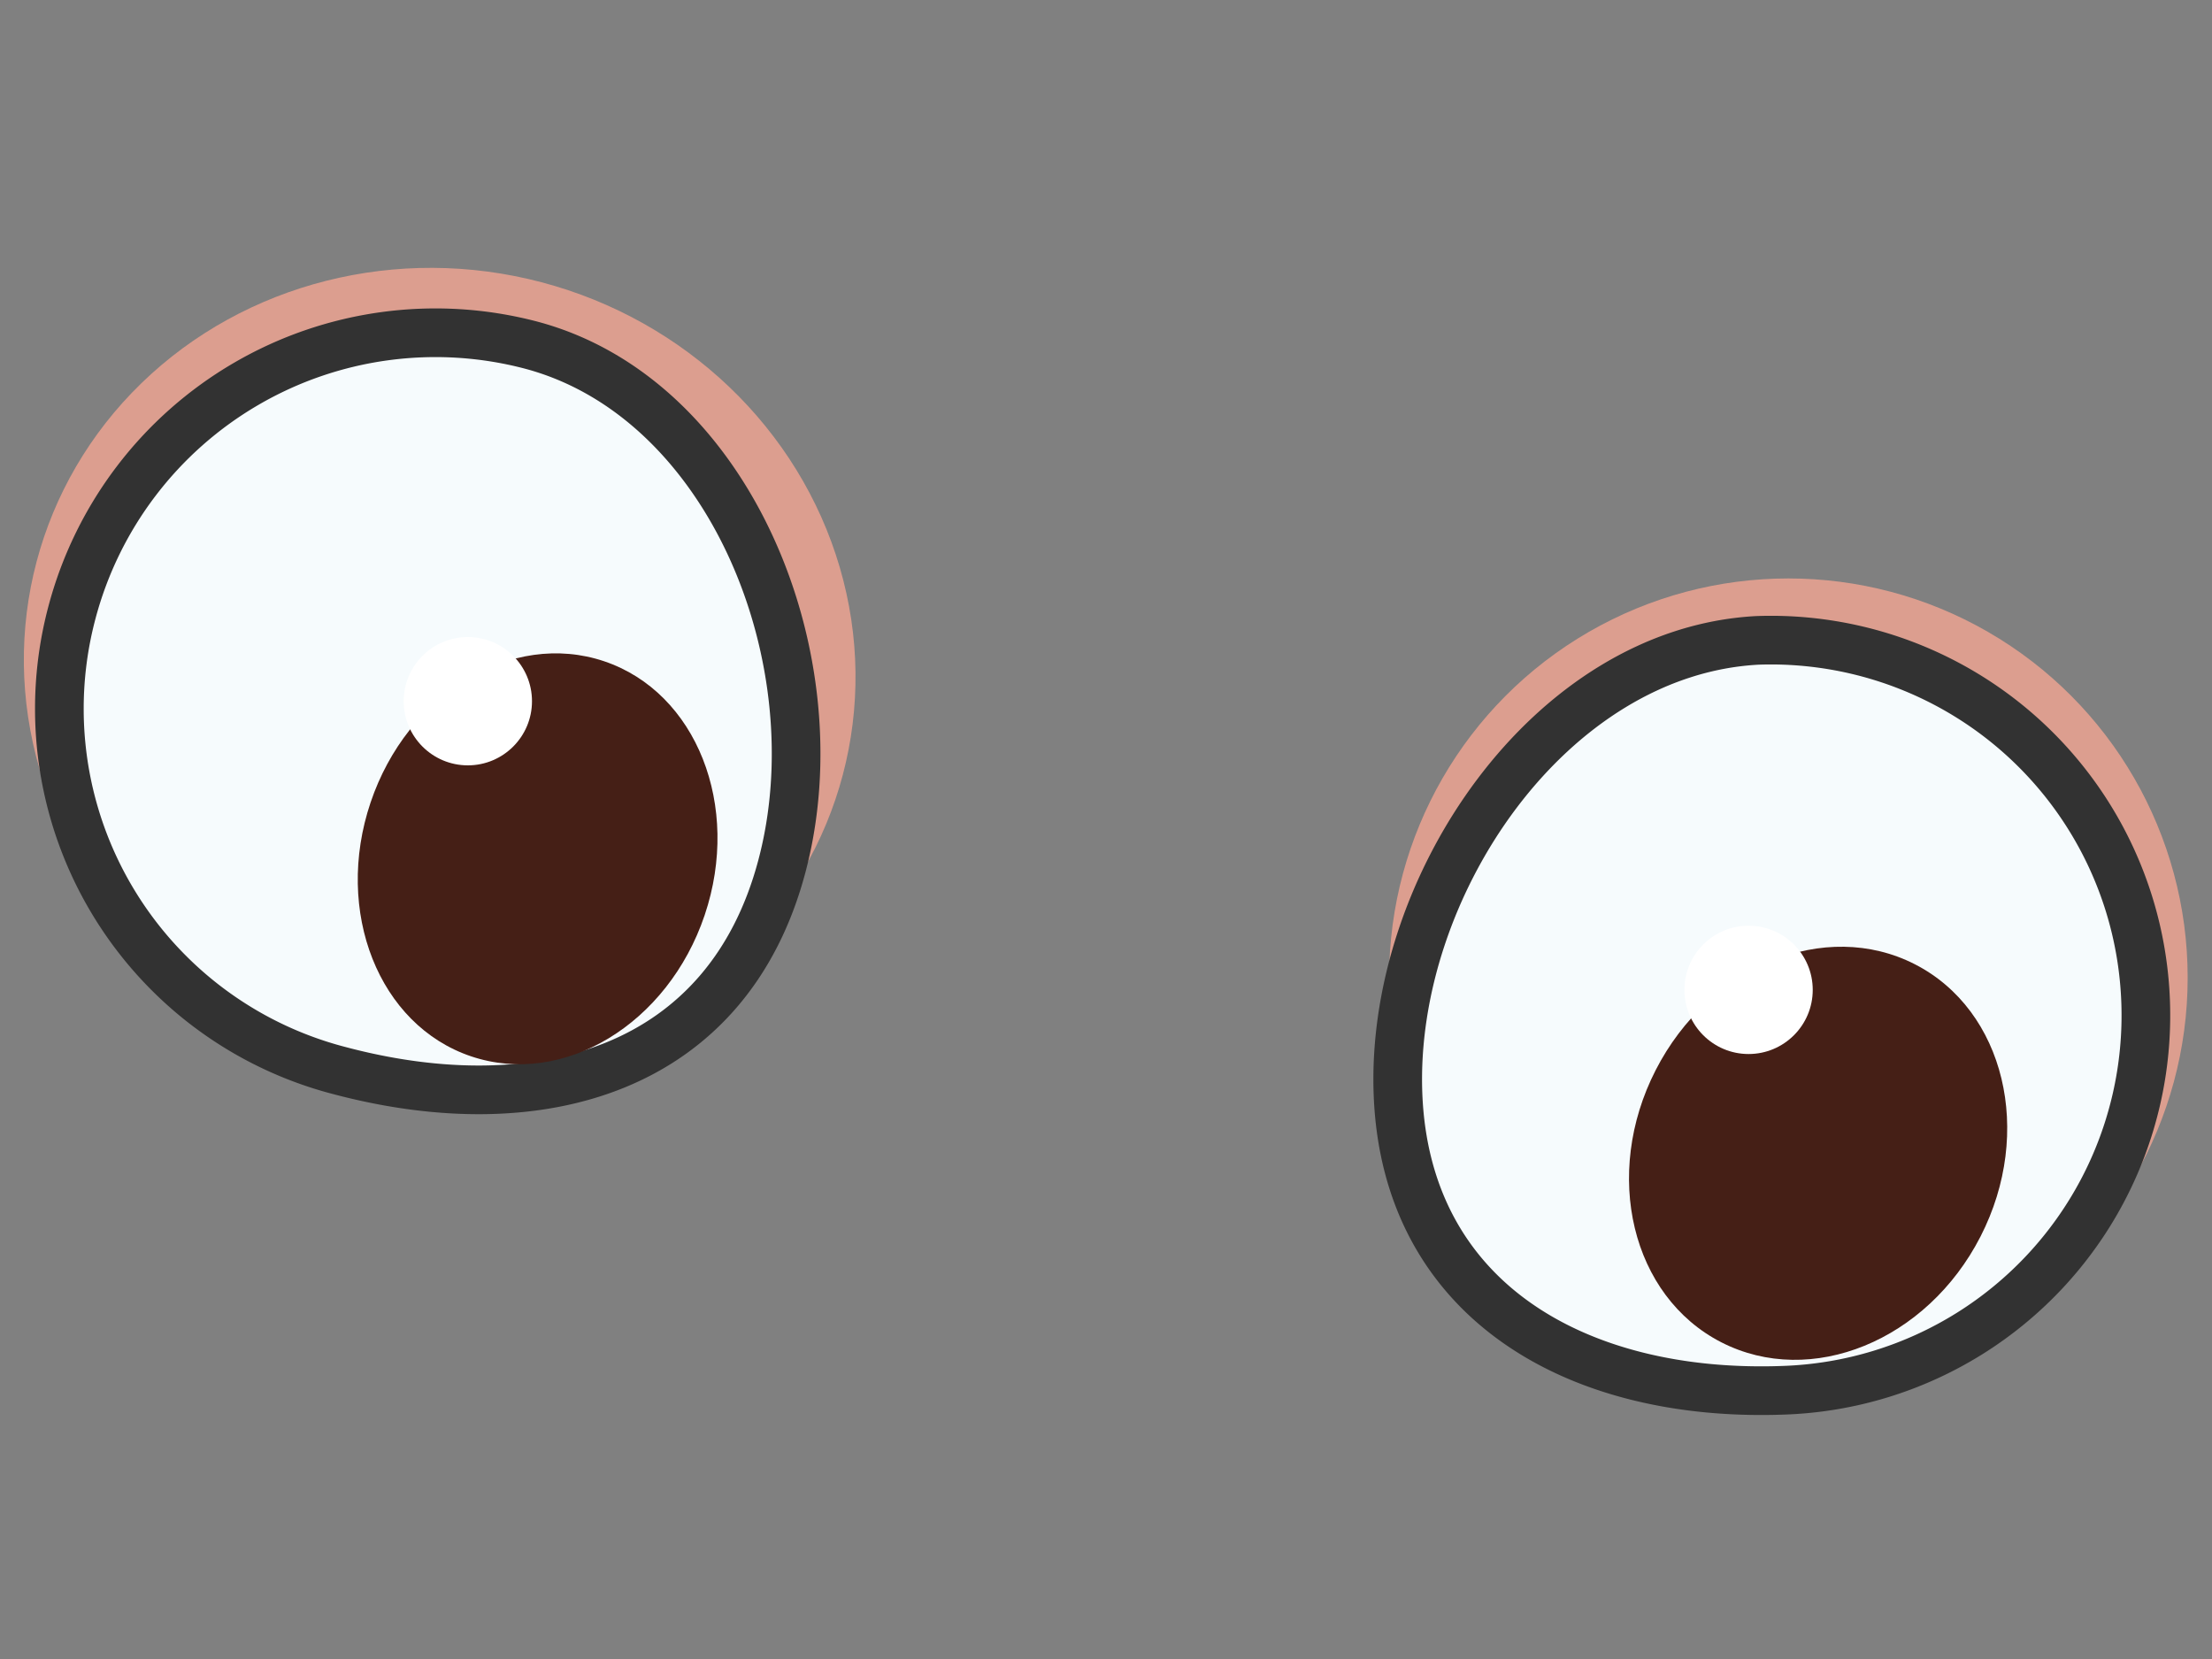<svg id="Layer_1" data-name="Layer 1" xmlns="http://www.w3.org/2000/svg" viewBox="0 0 20 15"><rect x="0" y="0" width="20" height="15" fill="#808080" stroke="none"/><defs><style>.cls-1{fill:#dc9e8f;}.cls-2{fill:#f6fbfd;stroke:#323232;stroke-miterlimit:10;stroke-width:0.44px;}.cls-3{fill:#451f16;}.cls-4{fill:#fff;}</style></defs><circle class="cls-1" cx="16.17" cy="8.84" r="3.61"/><path class="cls-2" d="M19.4,9.06a3.39,3.39,0,0,1-3.27,3.51c-1.87.07-3.42-.81-3.49-2.68s1.37-4,3.25-4.1A3.39,3.39,0,0,1,19.4,9.06Z"/><ellipse class="cls-3" cx="16.44" cy="10.42" rx="1.92" ry="1.65" transform="translate(-0.33 20.31) rotate(-62.88)"/><circle class="cls-4" cx="15.81" cy="8.95" r="0.58"/><ellipse class="cls-1" cx="3.98" cy="6.04" rx="3.61" ry="3.77" transform="translate(-2.88 8.35) rotate(-75.22)"/><path class="cls-2" d="M.65,5.54A3.38,3.38,0,0,0,3.07,9.68c1.81.48,3.51,0,4-1.85S6.61,3.6,4.8,3.12A3.4,3.4,0,0,0,.65,5.54Z"/><ellipse class="cls-3" cx="4.85" cy="7.82" rx="1.88" ry="1.59" transform="matrix(0.32, -0.95, 0.95, 0.32, -4.12, 9.87)"/><circle class="cls-4" cx="4.23" cy="6.34" r="0.58"/></svg>